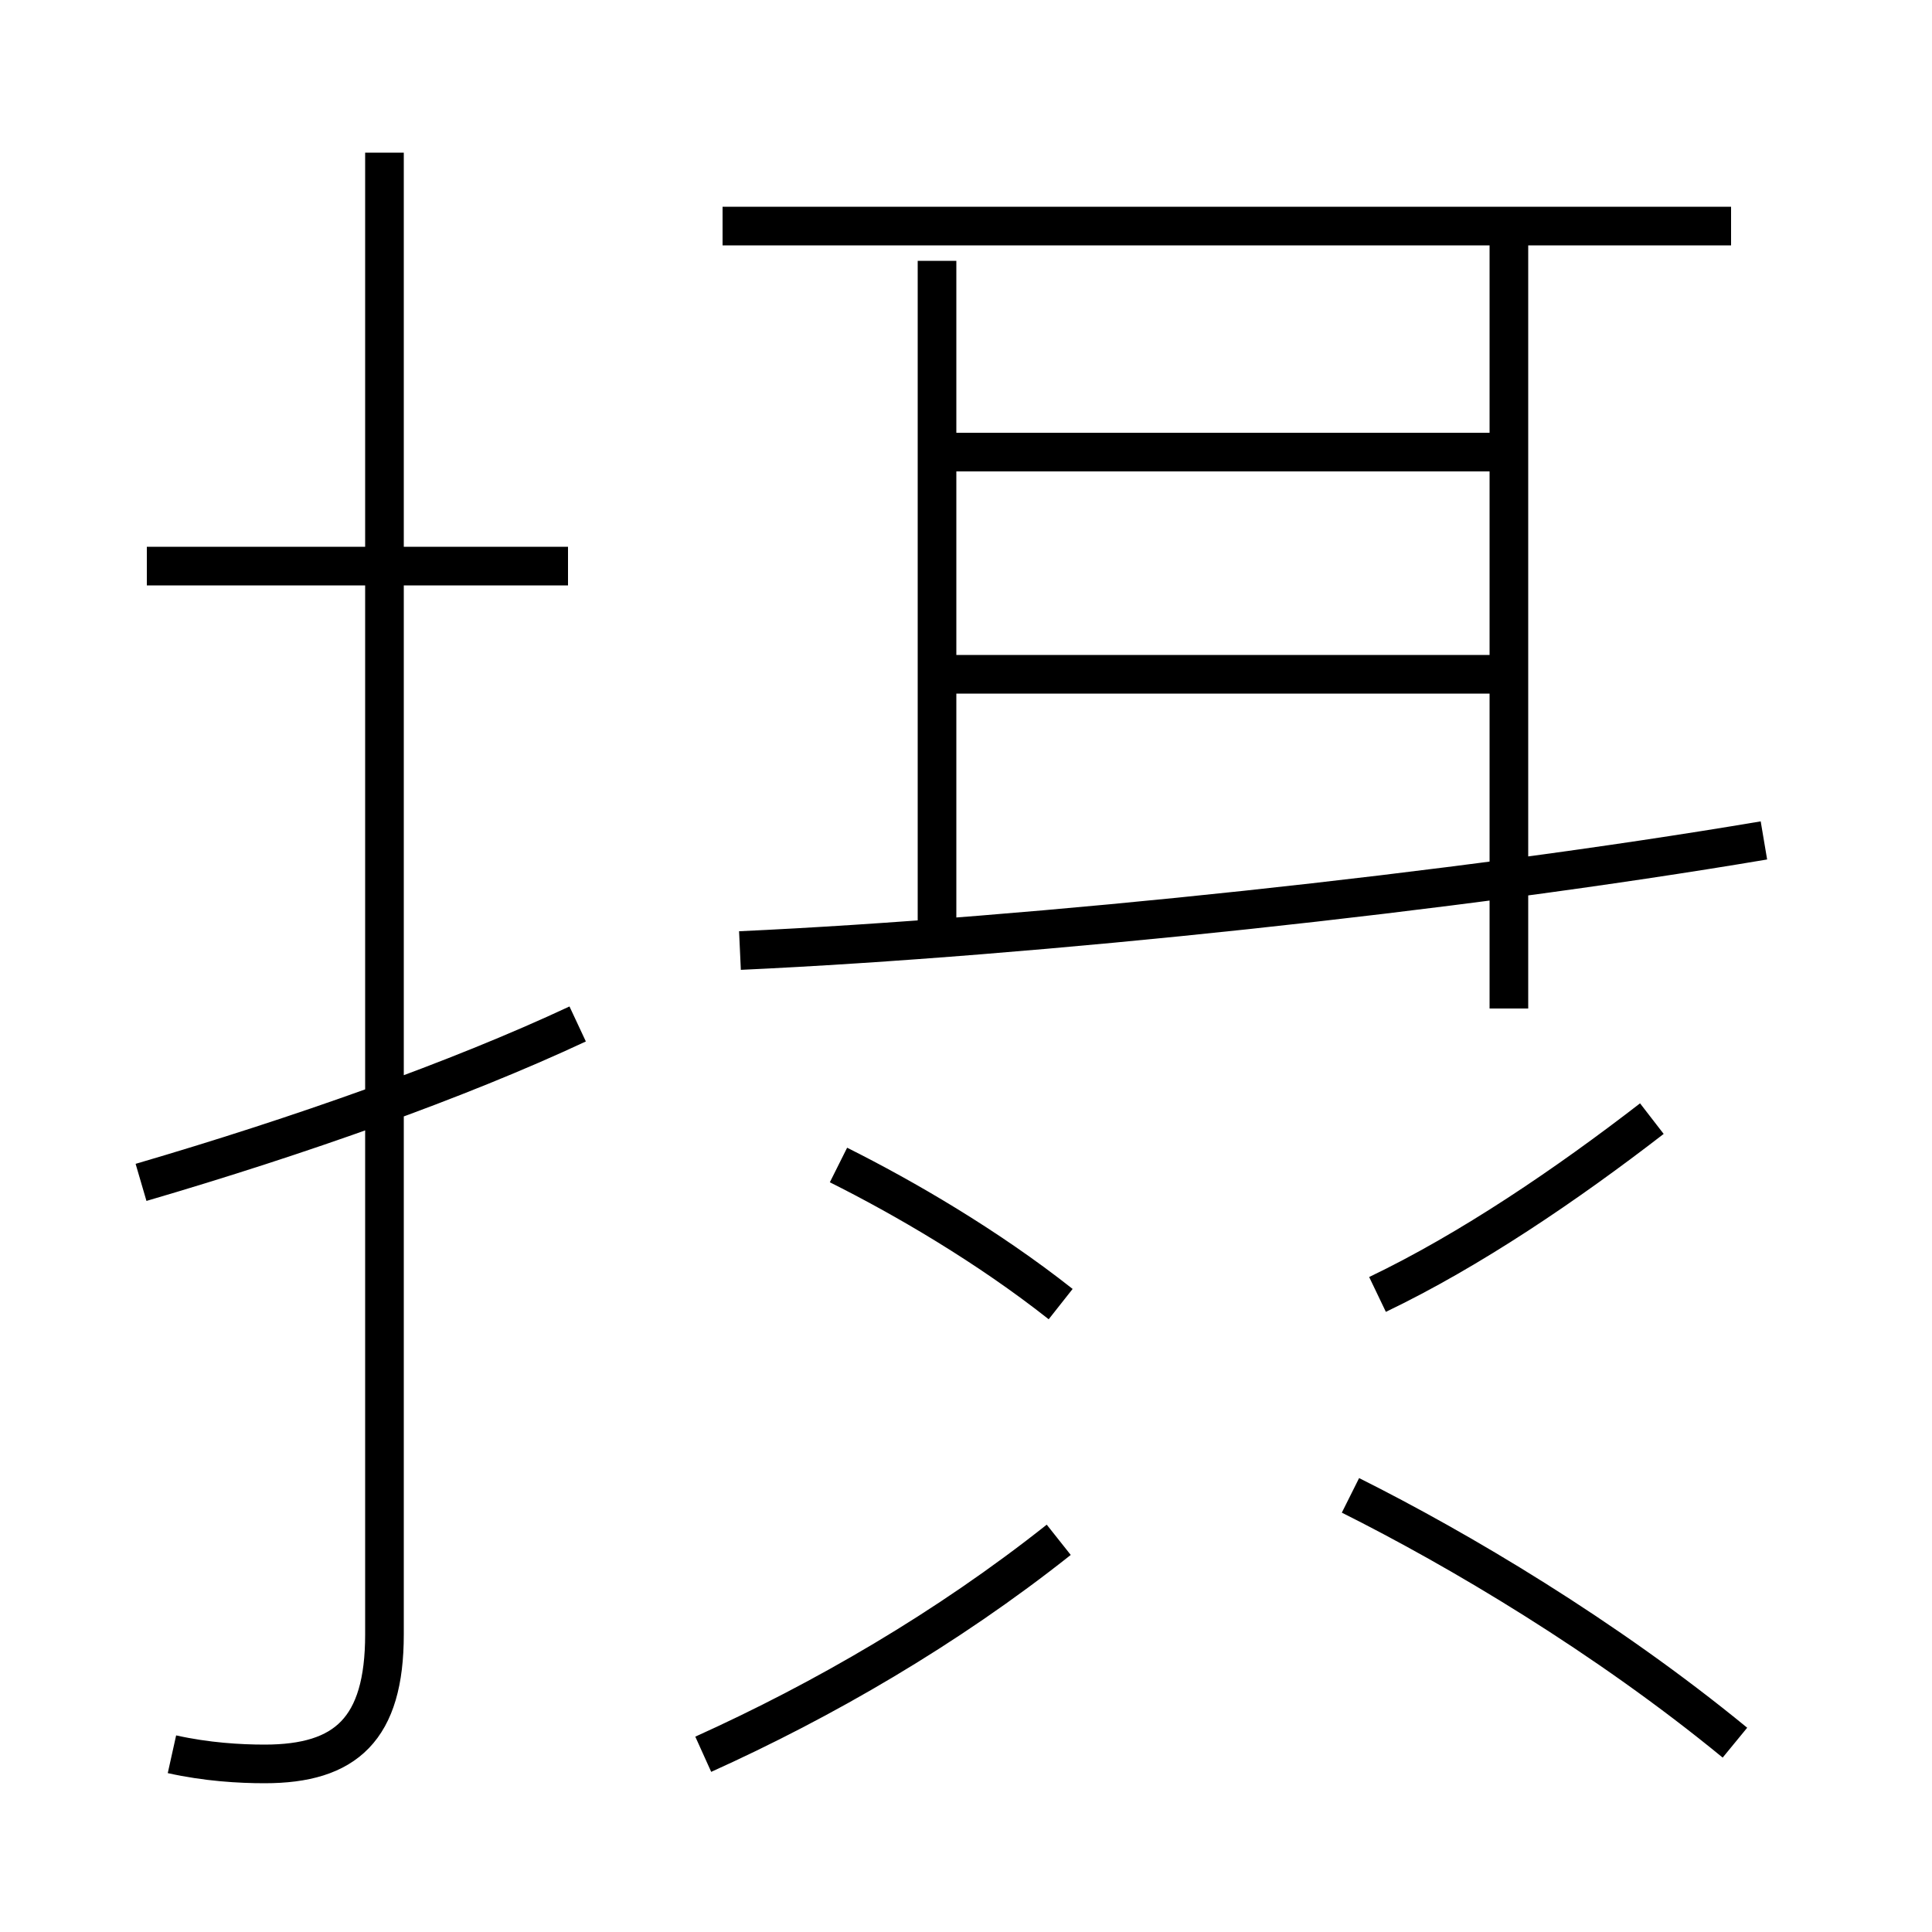 <?xml version='1.0' encoding='utf8'?>
<svg viewBox="0.0 -6.0 50.0 50.0" version="1.1" xmlns="http://www.w3.org/2000/svg">
<rect x="0.0" y="-6.0" width="50.0" height="50.0" fill="#808080" stroke="none"/>
<rect x="-1000" y="-1000" width="2000" height="2000" stroke="white" fill="white"/>
<g style="fill:white;stroke:#000000;  stroke-width:1">
<path d="M 4.45 1.4 C 5.35 1.6 6.2 1.65 6.85 1.65 C 8.95 1.65 9.95 0.75 9.95 -1.7 L 9.95 -40.05 M 18.2 1.4 C 21.3 0.0 24.5 -1.85 27.4 -4.15 M 3.65 -13.4 C 7.75 -14.6 11.85 -16.05 14.95 -17.5 M 27.45 -10.25 C 25.55 -11.75 23.4 -13.0 21.7 -13.85 M 14.7 -29.35 L 3.8 -29.35 M 44.9 1.1 C 41.55 -1.65 37.75 -3.9 34.95 -5.3 M 35.65 -10.5 C 38.05 -11.65 40.55 -13.35 42.75 -15.05 M 24.25 -19.8 L 24.25 -37.25 M 19.15 -19.4 C 26.75 -19.75 37.65 -20.9 45.65 -22.25 M 38.7 -26.55 L 24.5 -26.55 M 38.7 -32.3 L 24.5 -32.3 M 39.05 -17.9 L 39.05 -37.9 M 44.8 -38.15 L 18.7 -38.15" transform="translate(0.0 38.0)" />
</g>
</svg>